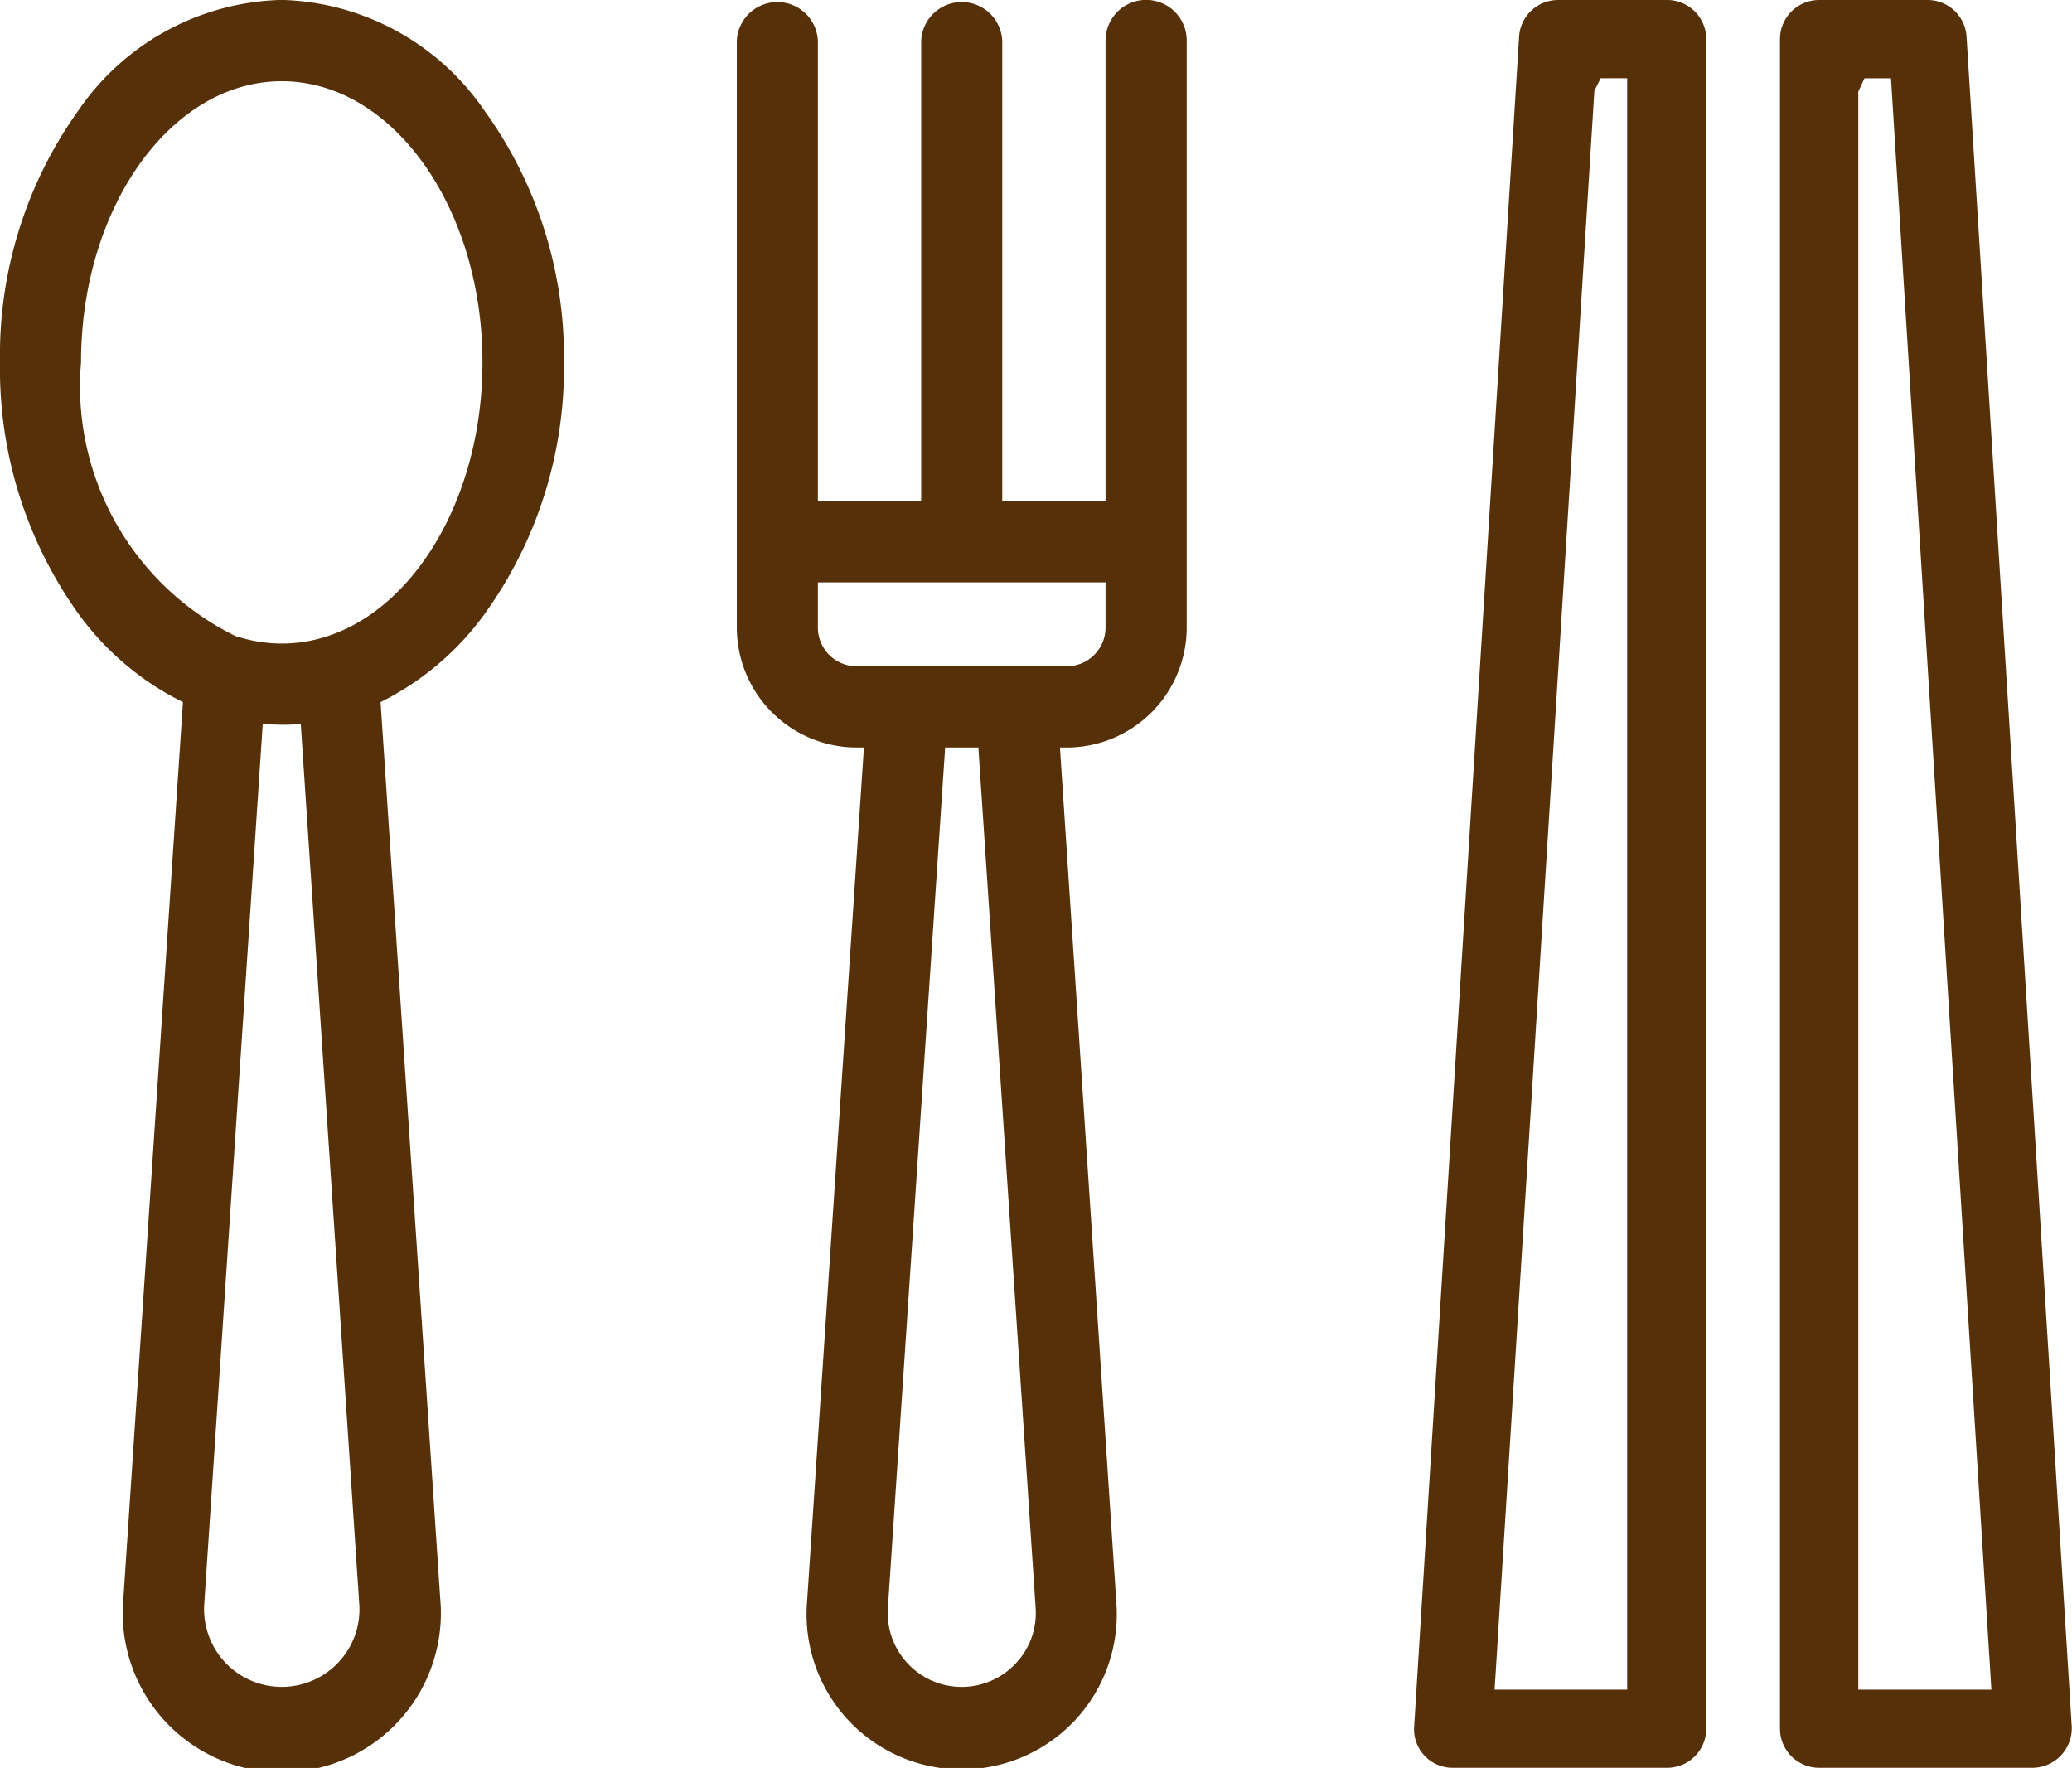 <svg xmlns="http://www.w3.org/2000/svg" width="23.444" height="20.002" viewBox="0 0 23.444 20.002">
  <g id="cutlery_1_" data-name="cutlery (1)" transform="translate(-0.819 0.002)">
    <g id="Group_1054" data-name="Group 1054" transform="translate(0.819 0)">
      <g id="Group_1053" data-name="Group 1053" transform="translate(0)">
        <path id="Path_10751" data-name="Path 10751" d="M6.3,1.252A2.872,2.872,0,0,0,4.007,0a2.873,2.873,0,0,0-2.3,1.249A4.761,4.761,0,0,0,.819,4.1,4.76,4.76,0,0,0,1.71,6.95a3.217,3.217,0,0,0,1.179.994L2.215,18.087a1.8,1.8,0,1,0,3.585,0L5.125,7.944A3.218,3.218,0,0,0,6.3,6.95,4.761,4.761,0,0,0,7.2,4.1,4.76,4.76,0,0,0,6.3,1.252ZM4.649,18.807a.879.879,0,0,1-1.519-.659l.662-9.958c.071.006.143.01.215.01s.144,0,.215-.01l.662,9.958A.871.871,0,0,1,4.649,18.807ZM4.007,7.282a1.653,1.653,0,0,1-.479-.072L3.489,7.2A3.149,3.149,0,0,1,1.736,4.1C1.736,2.347,2.755.92,4.007.92S6.278,2.347,6.278,4.1,5.26,7.282,4.007,7.282Z" transform="translate(-0.819 -0.003)" fill="#563008"/>
      </g>
    </g>
    <g id="Group_1058" data-name="Group 1058" transform="translate(9.156 0)">
      <g id="Group_1057" data-name="Group 1057">
        <path id="Path_10753" data-name="Path 10753" d="M218.875,0a.459.459,0,0,0-.459.459V5.673h-1.169V.462a.459.459,0,0,0-.917,0V5.673h-1.169V.462a.459.459,0,0,0-.917,0V7.1A1.358,1.358,0,0,0,215.6,8.458h.082l-.644,9.674a1.755,1.755,0,1,0,3.5,0L217.9,8.458h.082A1.358,1.358,0,0,0,219.334,7.1V.462A.459.459,0,0,0,218.875,0ZM217.4,18.82a.837.837,0,0,1-1.447-.627l.648-9.735h.376l.648,9.735A.828.828,0,0,1,217.4,18.82ZM218.416,7.1a.439.439,0,0,1-.439.439H215.6a.439.439,0,0,1-.439-.439V6.59h3.255Z" transform="translate(-214.244 -0.003)" fill="#563008"/>
      </g>
    </g>
    <g id="Group_1064" data-name="Group 1064" transform="translate(-5.234 -45.578)">
      <path id="Path_10758" data-name="Path 10758" d="M26.574,65.576a.443.443,0,0,1-.443-.442V46.019a.443.443,0,0,1,.443-.443H27.8a.442.442,0,0,1,.442.415l1.19,19.116a.448.448,0,0,1-.442.469Zm.443-18.963V64.692h1.506l-1.136-18.23h-.3Z" transform="translate(0.062)" fill="#563008"/>
      <path id="Path_10759" data-name="Path 10759" d="M22.493,65.576a.436.436,0,0,1-.439-.469l1.187-19.116a.442.442,0,0,1,.441-.415h1.234a.443.443,0,0,1,.443.443V65.134a.443.443,0,0,1-.443.442Zm1.6-18.973L22.964,64.692h1.5V46.461h-.3Z" transform="translate(0)" fill="#563008"/>
    </g>
  </g>
</svg>
